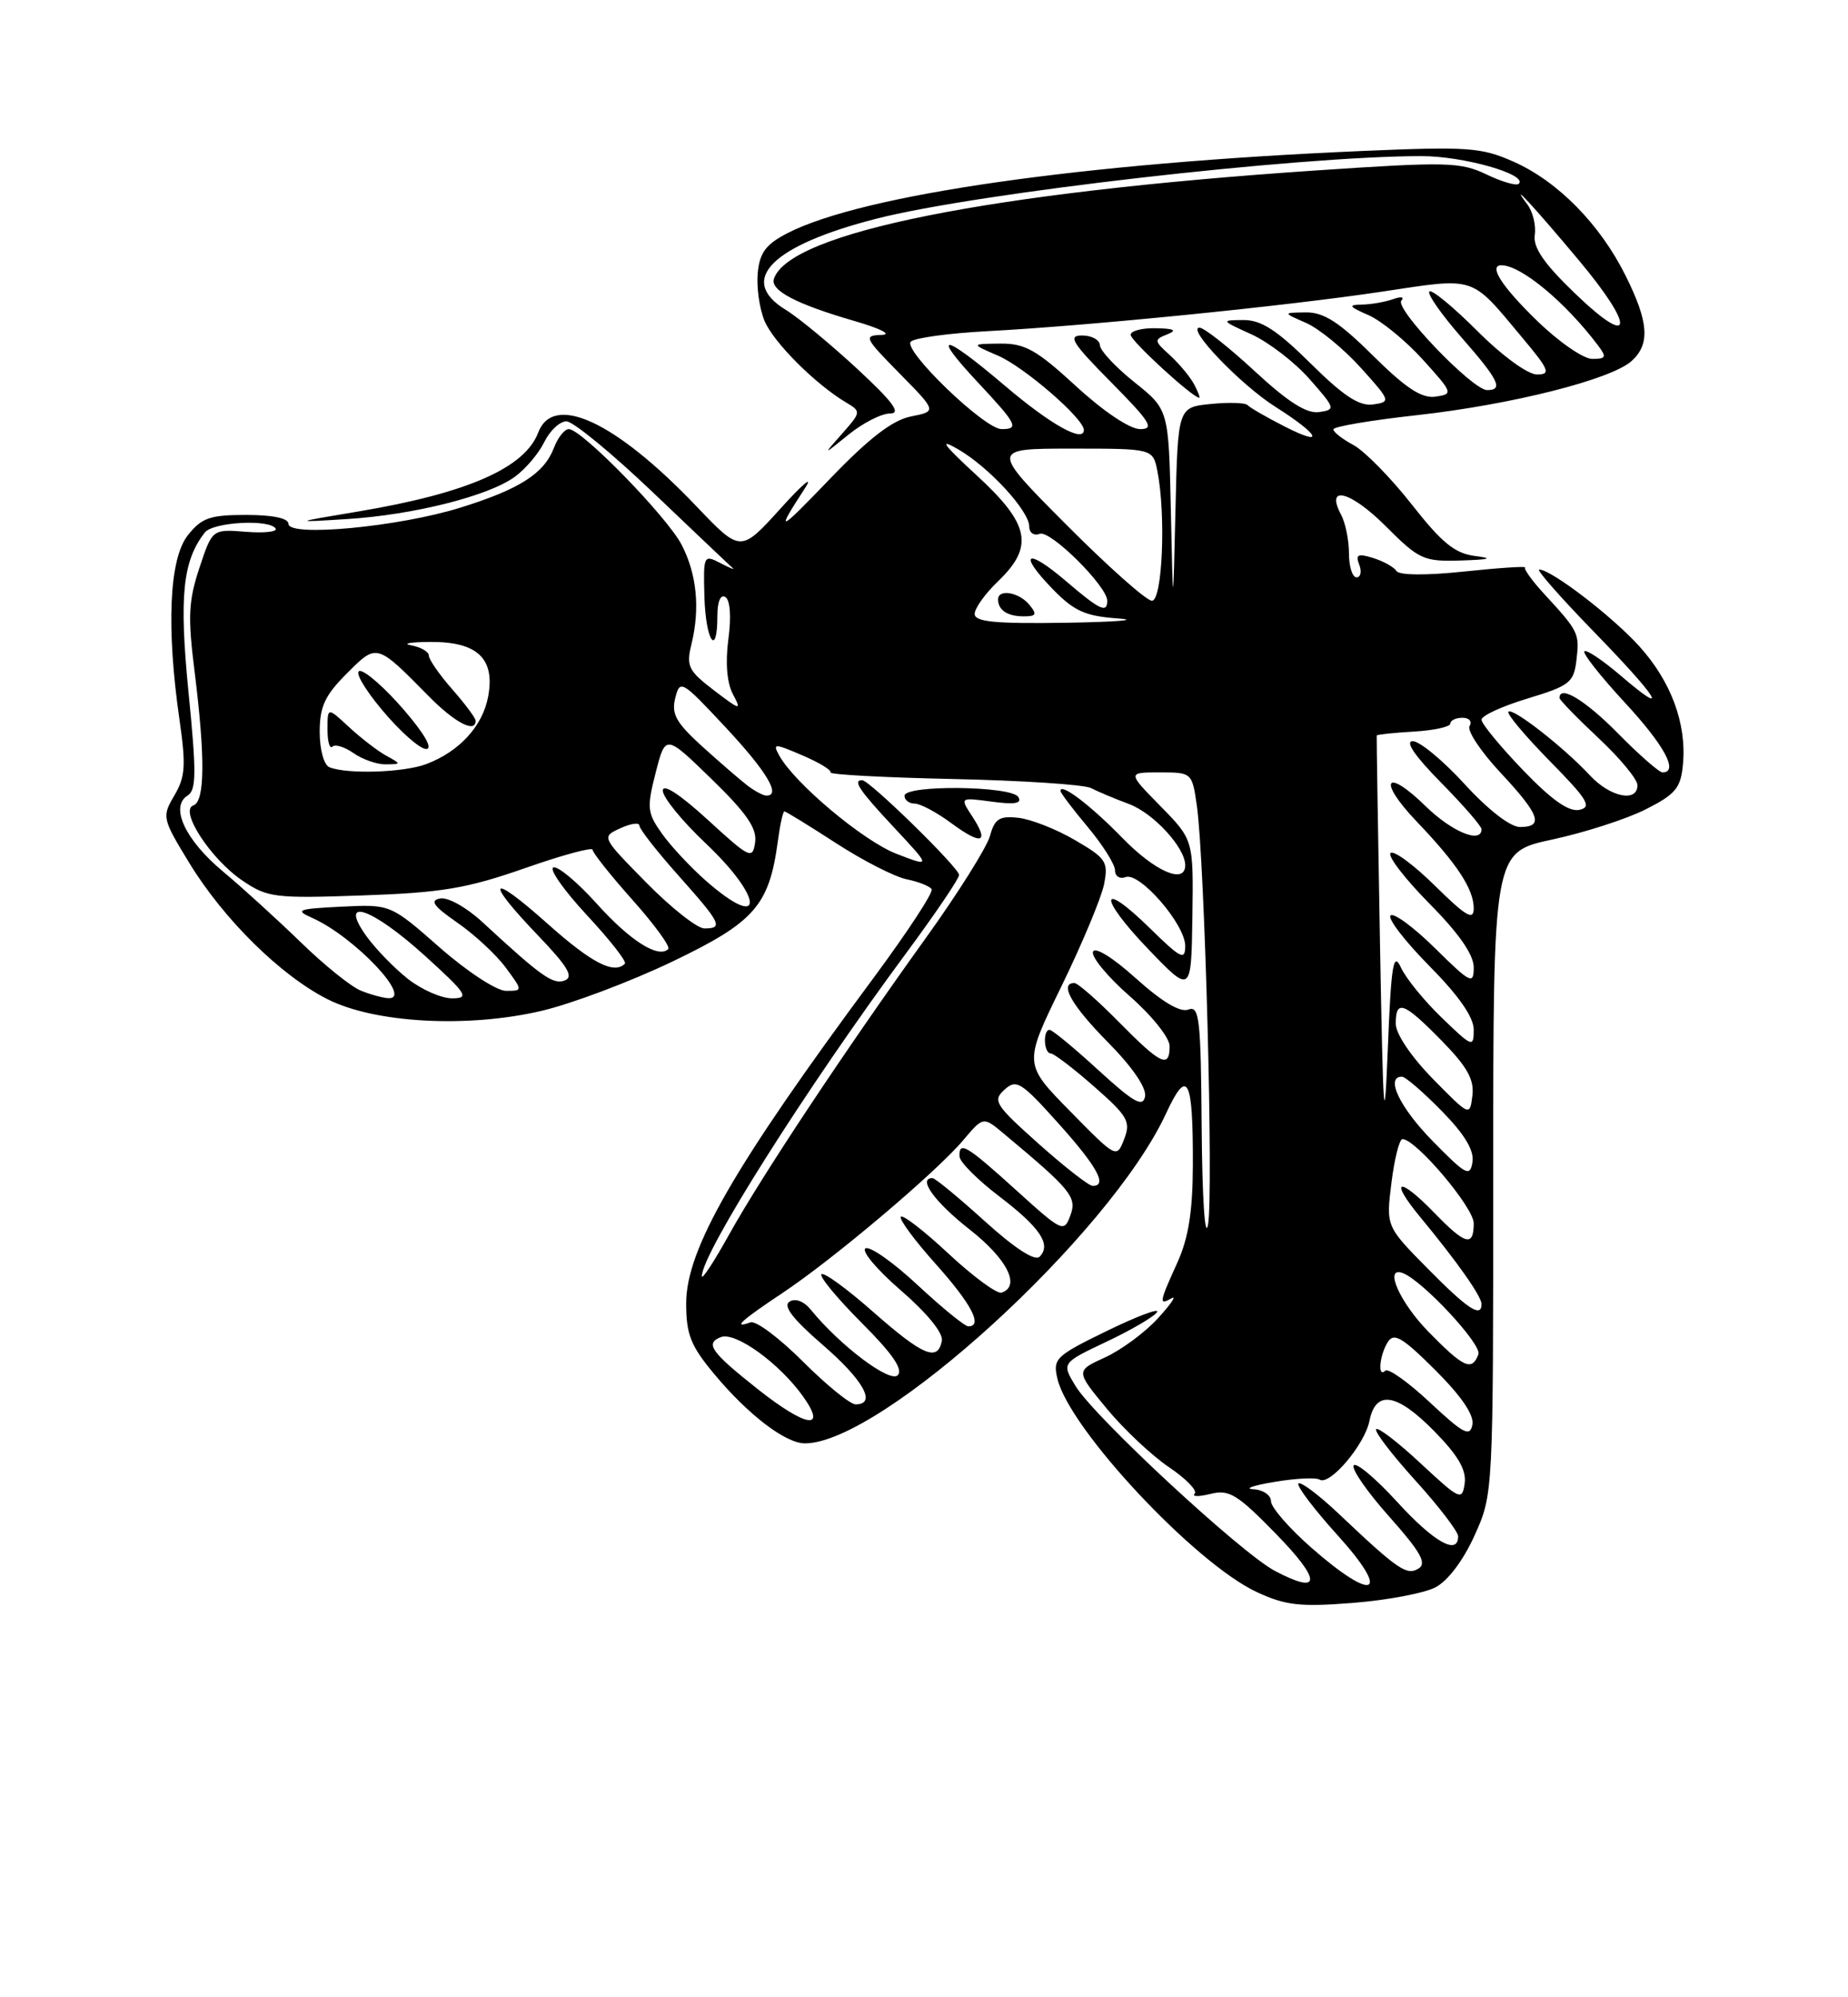 <?xml version="1.0" encoding="UTF-8" standalone="no"?>
<!DOCTYPE svg PUBLIC "-//W3C//DTD SVG 1.1//EN" "http://www.w3.org/Graphics/SVG/1.1/DTD/svg11.dtd" >
<svg xmlns="http://www.w3.org/2000/svg" xmlns:xlink="http://www.w3.org/1999/xlink" version="1.1" viewBox="0 0 237 256">
 <g >
 <path fill="currentColor"
d=" M 184.08 203.46 C 185.67 202.64 187.66 200.01 189.11 196.80 C 191.50 191.50 191.50 191.50 191.50 150.37 C 191.50 109.23 191.50 109.23 199.05 107.61 C 203.20 106.72 208.60 104.98 211.05 103.74 C 214.88 101.81 215.55 101.01 215.83 98.00 C 216.33 92.79 214.33 87.37 210.25 82.85 C 206.76 78.99 198.94 73.00 197.40 73.00 C 196.99 73.00 200.11 76.55 204.33 80.89 C 212.73 89.52 214.37 92.18 207.83 86.58 C 205.53 84.62 203.45 83.22 203.19 83.48 C 202.94 83.73 205.26 86.68 208.36 90.03 C 213.46 95.53 215.33 99.00 213.21 99.00 C 212.78 99.00 210.21 96.75 207.50 94.00 C 203.31 89.75 200.00 87.74 200.00 89.46 C 200.00 89.71 202.25 92.02 205.00 94.60 C 207.75 97.17 210.00 99.89 210.00 100.64 C 210.00 102.89 206.51 102.18 203.92 99.40 C 200.54 95.77 194.00 90.67 193.45 91.22 C 193.19 91.47 195.58 94.31 198.74 97.53 C 203.61 102.48 204.20 103.44 202.56 103.80 C 201.20 104.09 199.01 102.55 195.31 98.70 C 192.39 95.66 190.00 92.76 190.00 92.25 C 190.00 91.73 192.66 90.51 195.91 89.53 C 201.34 87.88 201.84 87.49 202.18 84.55 C 202.58 81.18 202.45 80.91 198.04 76.13 C 196.50 74.46 195.40 72.93 195.59 72.74 C 195.78 72.55 192.28 72.78 187.81 73.25 C 182.94 73.77 179.45 73.74 179.09 73.19 C 178.77 72.68 177.42 71.93 176.10 71.52 C 174.14 70.91 173.81 71.07 174.32 72.38 C 174.66 73.27 174.50 74.00 173.97 74.00 C 173.44 74.00 173.00 72.62 173.00 70.93 C 173.00 69.25 172.55 67.03 172.00 65.99 C 169.91 62.10 173.17 62.91 177.68 67.41 C 182.01 71.74 182.55 71.99 187.38 71.84 C 191.06 71.72 191.58 71.57 189.22 71.27 C 186.59 70.95 184.94 69.61 181.04 64.64 C 178.35 61.22 174.99 57.80 173.57 57.04 C 172.16 56.28 171.00 55.38 171.00 55.03 C 171.00 54.68 175.84 53.86 181.75 53.21 C 193.88 51.86 206.63 48.64 209.25 46.27 C 211.65 44.10 211.45 41.29 208.47 35.32 C 205.19 28.73 199.77 23.23 194.10 20.72 C 189.95 18.88 188.24 18.77 174.52 19.36 C 138.79 20.90 110.65 24.93 101.00 29.88 C 98.24 31.30 97.43 32.37 97.18 34.96 C 97.00 36.76 97.39 39.53 98.04 41.11 C 99.19 43.88 104.61 49.29 108.58 51.63 C 110.44 52.73 110.42 52.86 108.00 55.58 C 105.50 58.40 105.50 58.40 108.83 55.70 C 110.66 54.22 113.04 53.00 114.13 53.00 C 115.62 53.00 114.56 51.56 109.91 47.25 C 106.49 44.09 102.39 40.70 100.78 39.72 C 94.53 35.91 98.94 31.47 112.40 28.03 C 125.25 24.74 166.38 20.02 182.28 20.01 C 187.67 20.00 195.97 22.36 194.78 23.56 C 194.49 23.85 192.61 23.31 190.62 22.35 C 187.28 20.76 185.52 20.72 168.74 21.85 C 126.90 24.67 101.23 29.80 99.25 35.74 C 98.76 37.22 102.13 38.98 109.50 41.12 C 112.96 42.12 114.46 42.89 113.04 42.93 C 110.72 43.00 110.86 43.29 115.36 47.86 C 120.15 52.72 120.15 52.72 116.82 53.38 C 114.46 53.85 111.48 56.14 106.54 61.27 C 99.70 68.38 99.38 68.50 103.28 62.50 C 104.35 60.85 102.92 62.05 100.11 65.17 C 94.98 70.83 94.98 70.83 89.32 64.90 C 78.94 54.02 70.97 50.31 69.02 55.45 C 67.30 59.98 59.94 63.21 46.00 65.55 C 37.50 66.97 37.50 66.97 44.50 66.53 C 53.01 66.00 62.62 63.58 66.00 61.13 C 67.38 60.14 69.09 58.12 69.80 56.66 C 70.52 55.20 71.80 54.00 72.64 54.00 C 73.49 54.00 78.53 58.14 83.84 63.21 C 89.15 68.27 93.72 72.61 94.00 72.84 C 94.28 73.08 93.53 72.77 92.34 72.15 C 90.25 71.06 90.19 71.20 90.34 76.51 C 90.51 82.17 92.00 84.37 92.00 78.94 C 92.00 77.11 92.41 76.14 93.02 76.52 C 93.64 76.90 93.80 79.05 93.41 81.93 C 93.01 84.96 93.23 87.56 94.00 88.99 C 95.13 91.11 94.97 91.08 91.56 88.48 C 88.28 85.98 87.99 85.38 88.67 82.60 C 89.80 78.01 89.37 73.62 87.43 69.85 C 85.57 66.25 74.60 55.00 72.95 55.00 C 72.40 55.00 71.54 56.08 71.04 57.40 C 69.78 60.70 66.63 62.71 59.00 65.08 C 51.11 67.53 37.00 68.86 37.00 67.15 C 37.00 66.42 34.99 66.00 31.57 66.00 C 26.90 66.00 25.86 66.37 24.07 68.63 C 21.70 71.66 21.31 80.44 23.03 92.33 C 23.86 98.11 23.76 99.60 22.36 101.96 C 20.75 104.69 20.80 104.91 24.29 110.63 C 28.69 117.83 36.00 125.04 42.00 128.07 C 48.07 131.14 59.97 131.79 69.47 129.56 C 73.30 128.66 80.83 125.83 86.20 123.26 C 96.77 118.20 98.64 116.07 99.75 107.86 C 100.03 105.74 100.41 104.00 100.60 104.00 C 100.78 104.00 103.76 105.83 107.22 108.07 C 110.67 110.31 114.75 112.39 116.27 112.70 C 117.79 113.01 119.24 113.58 119.48 113.97 C 119.73 114.36 116.37 119.48 112.03 125.34 C 94.12 149.50 88.00 160.13 88.00 167.05 C 88.00 171.05 88.58 172.50 91.61 176.13 C 95.98 181.37 100.75 185.00 103.23 185.00 C 113.03 185.00 142.35 158.24 149.53 142.74 C 152.30 136.76 153.01 138.11 152.98 149.33 C 152.96 155.30 152.42 158.68 150.98 161.86 C 148.65 166.98 148.60 167.35 150.25 166.40 C 150.94 166.01 150.15 167.17 148.50 168.97 C 146.85 170.78 143.80 173.03 141.72 173.98 C 137.94 175.71 137.94 175.71 141.93 180.54 C 144.13 183.20 147.73 186.58 149.93 188.06 C 152.12 189.54 153.60 191.06 153.21 191.45 C 152.82 191.84 153.73 191.85 155.24 191.48 C 157.63 190.88 158.67 191.51 163.64 196.60 C 169.53 202.63 169.47 204.50 163.49 201.34 C 159.13 199.03 140.36 181.63 137.94 177.66 C 136.14 174.70 136.14 174.70 141.95 171.95 C 145.14 170.44 148.04 168.74 148.39 168.17 C 148.74 167.61 145.86 168.69 141.99 170.57 C 135.34 173.81 135.00 174.14 135.62 176.75 C 137.17 183.18 153.21 200.33 161.16 204.05 C 164.84 205.77 166.71 205.98 173.47 205.45 C 177.85 205.11 182.63 204.21 184.08 203.46 Z  M 168.23 198.42 C 165.35 195.90 163.00 193.20 163.00 192.42 C 163.00 191.64 161.99 190.95 160.75 190.88 C 159.51 190.82 160.72 190.39 163.44 189.94 C 166.15 189.48 168.76 189.35 169.24 189.65 C 170.54 190.45 175.02 185.17 175.63 182.11 C 176.43 178.11 179.14 178.55 183.95 183.45 C 186.99 186.54 188.08 188.42 187.84 190.13 C 187.52 192.38 187.24 192.26 182.23 187.60 C 179.34 184.90 176.75 182.91 176.49 183.18 C 176.22 183.45 178.48 186.40 181.50 189.74 C 184.53 193.08 187.00 196.31 187.00 196.91 C 187.00 199.41 183.89 197.66 179.17 192.49 C 176.40 189.46 173.89 187.36 173.60 187.83 C 173.31 188.30 175.38 191.27 178.20 194.43 C 182.18 198.90 183.01 200.37 181.93 201.04 C 180.41 201.98 179.30 201.22 171.77 194.10 C 169.17 191.63 166.81 189.86 166.52 190.14 C 166.24 190.43 168.52 193.44 171.59 196.83 C 178.45 204.42 176.27 205.46 168.23 198.42 Z  M 183.39 179.76 C 180.60 177.15 178.02 175.32 177.66 175.68 C 176.64 176.69 176.91 173.69 177.99 172.00 C 178.77 170.77 179.87 171.42 184.07 175.61 C 187.43 178.96 189.07 181.37 188.83 182.61 C 188.52 184.21 187.68 183.77 183.39 179.76 Z  M 97.18 178.05 C 91.18 173.30 90.38 172.18 92.45 171.38 C 94.32 170.66 99.96 174.73 103.00 179.00 C 106.12 183.39 103.36 182.94 97.18 178.05 Z  M 102.98 174.52 C 99.96 171.50 96.94 169.24 96.25 169.49 C 93.85 170.35 95.04 169.26 100.30 165.76 C 106.85 161.42 120.10 150.22 123.54 146.13 C 126.10 143.10 126.10 143.10 128.73 145.30 C 137.40 152.53 138.14 153.44 137.27 155.79 C 136.45 158.01 136.24 157.91 130.31 152.54 C 123.91 146.75 122.96 146.19 123.06 148.25 C 123.09 148.94 125.36 151.21 128.11 153.31 C 133.40 157.34 134.87 159.53 133.32 161.08 C 132.72 161.68 130.11 159.98 126.28 156.51 C 122.93 153.48 119.92 151.00 119.59 151.00 C 117.65 151.00 119.85 154.05 124.32 157.56 C 129.16 161.35 130.94 164.85 128.45 165.68 C 127.87 165.88 124.81 163.63 121.65 160.69 C 118.49 157.74 115.74 155.62 115.52 155.96 C 115.31 156.31 117.34 159.04 120.03 162.04 C 124.60 167.15 126.09 170.00 124.18 170.00 C 123.73 170.00 120.80 167.61 117.67 164.70 C 114.54 161.78 111.53 159.67 110.99 160.01 C 110.44 160.34 112.50 162.78 115.55 165.41 C 118.90 168.31 120.98 170.86 120.79 171.85 C 120.27 174.57 118.37 173.77 111.97 168.14 C 108.63 165.19 105.64 163.02 105.35 163.32 C 105.05 163.61 107.37 166.41 110.49 169.54 C 114.45 173.49 115.86 175.54 115.13 176.27 C 114.12 177.28 107.77 172.50 104.00 167.89 C 103.10 166.78 102.00 166.36 101.25 166.84 C 100.38 167.38 101.67 169.06 105.50 172.37 C 110.75 176.90 112.47 180.00 109.73 180.00 C 109.03 180.00 105.99 177.53 102.98 174.52 Z  M 183.21 170.71 C 179.50 166.93 177.44 162.25 179.89 163.17 C 182.42 164.11 190.08 172.34 189.60 173.59 C 188.76 175.79 187.73 175.32 183.21 170.71 Z  M 183.09 162.59 C 177.75 157.18 177.75 157.18 178.45 151.59 C 178.83 148.52 179.47 146.00 179.86 146.00 C 181.58 146.00 189.00 154.76 189.00 156.79 C 189.00 159.84 187.94 159.57 184.00 155.50 C 179.35 150.71 178.07 151.08 182.17 156.03 C 186.89 161.74 190.00 166.15 190.00 167.15 C 190.00 168.96 188.23 167.80 183.09 162.59 Z  M 90.01 163.58 C 89.98 160.70 103.34 139.57 116.15 122.25 C 119.92 117.16 123.00 112.61 123.00 112.15 C 123.00 111.23 111.51 100.00 110.57 100.00 C 109.32 100.00 110.19 101.29 114.71 106.12 C 119.41 111.15 119.41 111.15 114.96 109.43 C 110.71 107.79 101.89 100.39 99.93 96.83 C 99.07 95.26 99.27 95.26 102.91 96.82 C 105.06 97.74 106.68 98.72 106.50 99.00 C 106.33 99.28 113.42 99.66 122.26 99.85 C 131.10 100.04 139.05 100.56 139.92 101.01 C 140.79 101.46 142.97 102.38 144.78 103.05 C 147.93 104.22 152.00 108.64 152.00 110.90 C 152.00 113.39 148.14 111.71 143.96 107.42 C 139.88 103.23 136.00 100.28 136.00 101.37 C 136.00 101.61 137.57 103.70 139.50 106.00 C 141.43 108.30 143.00 110.81 143.00 111.56 C 143.00 112.32 143.61 112.70 144.35 112.42 C 146.15 111.73 152.00 118.48 152.00 121.24 C 152.00 123.14 151.44 122.86 147.52 119.02 C 140.99 112.61 140.77 114.89 147.26 121.65 C 152.77 127.38 152.77 127.38 152.92 117.51 C 153.06 107.64 153.06 107.64 148.82 103.32 C 144.58 99.00 144.58 99.00 148.73 99.00 C 152.85 99.00 152.88 99.03 153.49 103.25 C 154.51 110.33 155.65 153.25 154.92 157.00 C 154.53 158.95 154.18 153.46 154.11 144.64 C 154.01 130.56 153.82 128.85 152.40 129.40 C 151.36 129.80 149.03 128.41 145.69 125.41 C 142.68 122.70 140.40 121.30 140.17 122.00 C 139.95 122.66 142.07 125.22 144.88 127.68 C 147.71 130.15 150.00 133.01 150.00 134.08 C 150.00 136.99 148.88 136.46 143.50 131.00 C 140.79 128.25 138.22 126.00 137.79 126.00 C 135.80 126.00 137.42 128.87 142.10 133.60 C 145.23 136.77 147.06 139.44 146.85 140.54 C 146.57 141.97 145.40 141.31 140.86 137.16 C 137.76 134.32 134.95 132.00 134.61 132.00 C 133.72 132.00 133.86 135.00 134.75 135.02 C 135.16 135.03 137.67 136.94 140.32 139.27 C 144.64 143.06 145.04 143.76 144.17 146.00 C 143.21 148.49 143.18 148.48 137.24 142.43 C 131.27 136.36 131.27 136.36 136.12 126.43 C 138.78 120.97 141.24 115.08 141.59 113.35 C 142.16 110.45 141.87 110.01 137.85 107.67 C 135.46 106.27 132.19 104.99 130.59 104.82 C 128.17 104.55 127.56 104.95 126.96 107.15 C 126.55 108.61 122.88 114.46 118.79 120.15 C 108.28 134.77 97.71 150.70 93.56 158.14 C 91.62 161.64 90.02 164.09 90.01 163.58 Z  M 124.68 104.63 C 123.09 102.20 123.09 102.20 127.20 102.75 C 130.15 103.15 131.11 102.98 130.59 102.15 C 129.71 100.72 116.00 100.57 116.00 102.00 C 116.00 102.55 116.59 103.00 117.31 103.00 C 118.02 103.00 120.13 104.12 121.98 105.49 C 125.91 108.39 126.93 108.07 124.68 104.63 Z  M 133.19 146.59 C 127.61 141.61 127.27 141.07 128.82 139.67 C 130.35 138.28 130.96 138.66 135.75 144.00 C 140.73 149.55 142.07 152.00 140.13 152.00 C 139.65 152.00 136.53 149.57 133.19 146.59 Z  M 183.75 146.27 C 179.51 141.95 177.62 138.00 179.79 138.00 C 180.23 138.00 182.52 139.97 184.88 142.38 C 187.82 145.37 189.07 147.44 188.84 148.93 C 188.53 150.89 188.03 150.63 183.75 146.27 Z  M 176.98 121.00 C 176.72 106.42 176.53 94.40 176.56 94.27 C 176.59 94.15 178.73 93.92 181.31 93.77 C 183.88 93.62 185.99 93.16 186.00 92.75 C 186.00 92.34 186.70 92.00 187.56 92.00 C 188.42 92.00 188.83 92.47 188.47 93.05 C 188.11 93.63 189.89 96.31 192.41 99.01 C 197.47 104.42 198.04 106.00 194.93 106.00 C 193.69 106.00 190.83 103.78 187.83 100.50 C 185.06 97.47 182.07 95.00 181.18 95.00 C 180.15 95.00 181.45 96.90 184.78 100.28 C 187.65 103.19 190.00 105.89 190.00 106.28 C 190.00 108.19 186.19 106.62 182.81 103.31 C 177.65 98.28 176.64 100.01 181.66 105.27 C 186.88 110.73 189.00 113.96 189.00 116.43 C 189.00 118.03 188.02 117.46 184.02 113.52 C 181.29 110.83 178.72 108.94 178.33 109.34 C 177.94 109.73 180.18 112.64 183.31 115.81 C 187.10 119.63 189.00 122.37 189.00 123.99 C 189.00 126.24 188.62 126.05 184.02 121.52 C 181.29 118.83 178.72 116.94 178.33 117.34 C 177.94 117.73 180.18 120.64 183.31 123.81 C 187.08 127.62 189.00 130.37 189.00 131.98 C 189.00 134.30 188.82 134.23 184.91 130.45 C 182.65 128.28 180.29 125.38 179.66 124.00 C 178.69 121.91 178.41 123.63 177.98 134.50 C 177.53 145.56 177.39 143.55 176.98 121.00 Z  M 183.75 138.27 C 180.97 135.43 179.00 132.51 179.00 131.22 C 179.00 128.05 180.02 128.43 184.87 133.37 C 188.16 136.72 189.08 138.36 188.83 140.42 C 188.50 143.10 188.49 143.09 183.75 138.27 Z  M 46.27 126.97 C 45.04 126.48 41.58 123.70 38.59 120.79 C 35.59 117.88 31.09 113.78 28.57 111.68 C 23.73 107.64 21.76 103.38 24.07 101.96 C 25.18 101.27 25.20 99.01 24.18 88.77 C 22.96 76.43 23.42 71.89 26.27 68.25 C 27.32 66.91 34.58 66.51 35.35 67.75 C 35.60 68.16 33.88 68.35 31.52 68.16 C 27.22 67.82 27.22 67.82 25.57 72.80 C 24.17 77.01 24.07 79.08 24.96 86.12 C 26.33 97.10 26.28 102.74 24.80 103.23 C 22.95 103.85 27.00 110.08 31.05 112.84 C 34.30 115.05 35.19 115.17 46.50 114.77 C 56.63 114.42 59.86 113.88 67.25 111.30 C 72.06 109.61 76.00 108.54 76.00 108.92 C 76.00 109.29 78.30 112.19 81.12 115.35 C 83.94 118.51 86.00 121.34 85.70 121.64 C 84.45 122.89 80.81 120.58 76.56 115.86 C 74.07 113.09 71.55 110.98 70.97 111.18 C 70.38 111.37 72.32 114.12 75.26 117.29 C 78.21 120.46 80.41 123.26 80.14 123.52 C 78.75 124.92 75.87 123.43 70.25 118.42 C 62.77 111.74 62.01 112.61 68.98 119.88 C 72.81 123.87 73.61 125.21 72.43 125.67 C 70.93 126.24 69.43 125.17 61.86 118.18 C 59.84 116.31 57.43 114.96 56.44 115.16 C 55.08 115.42 55.59 116.14 58.65 118.26 C 60.85 119.78 63.64 122.37 64.85 124.01 C 67.06 127.00 67.06 127.00 64.89 127.00 C 63.69 127.00 59.91 124.53 56.40 121.45 C 50.08 115.90 50.08 115.90 43.79 116.21 C 38.13 116.49 37.76 116.64 40.06 117.66 C 45.45 120.07 53.06 128.10 49.79 127.94 C 49.08 127.90 47.49 127.47 46.27 126.97 Z  M 52.29 125.45 C 50.52 124.05 48.13 121.58 46.97 119.96 C 43.33 114.85 47.67 116.32 54.50 122.51 C 59.88 127.39 60.24 127.95 58.00 127.96 C 56.62 127.97 54.05 126.84 52.29 125.45 Z  M 82.89 113.13 C 77.12 107.27 77.12 107.27 79.56 106.16 C 80.90 105.54 82.00 105.39 82.00 105.82 C 82.00 106.25 84.25 109.13 87.00 112.21 C 92.48 118.36 92.80 119.00 90.33 119.00 C 89.42 119.00 86.07 116.36 82.89 113.13 Z  M 90.52 112.88 C 88.57 111.17 86.04 108.46 84.90 106.86 C 83.00 104.19 82.93 103.54 84.09 99.03 C 85.35 94.11 85.35 94.11 91.27 99.87 C 95.77 104.24 97.11 106.19 96.84 107.98 C 96.52 110.19 96.16 110.02 90.75 105.06 C 87.17 101.79 85.00 100.38 85.00 101.34 C 85.00 102.19 87.47 105.23 90.50 108.09 C 98.04 115.22 98.06 119.50 90.52 112.88 Z  M 95.89 100.71 C 95.00 100.03 92.40 97.79 90.12 95.73 C 86.71 92.64 86.08 91.53 86.60 89.47 C 87.20 87.06 87.42 87.19 93.07 93.24 C 98.38 98.93 100.23 102.05 98.25 101.97 C 97.84 101.95 96.77 101.38 95.89 100.71 Z  M 42.25 98.34 C 41.54 98.05 41.00 96.09 41.00 93.82 C 41.00 90.57 41.66 89.14 44.47 86.33 C 48.36 82.44 48.25 82.41 55.00 89.25 C 58.33 92.63 61.00 94.02 61.00 92.38 C 61.00 92.04 59.65 90.23 58.00 88.35 C 56.35 86.47 55.00 84.53 55.00 84.03 C 55.00 83.54 53.99 82.95 52.75 82.72 C 51.51 82.49 52.62 82.29 55.21 82.28 C 61.23 82.24 63.52 84.42 62.60 89.30 C 61.89 93.08 58.91 96.33 54.68 97.93 C 51.82 99.02 44.52 99.26 42.25 98.34 Z  M 49.50 96.84 C 48.40 96.23 46.26 94.58 44.75 93.18 C 42.00 90.63 42.00 90.63 42.00 93.48 C 42.00 95.05 42.28 96.05 42.63 95.70 C 42.98 95.35 44.20 95.73 45.35 96.54 C 46.50 97.34 48.36 97.99 49.47 97.97 C 51.49 97.94 51.49 97.94 49.50 96.84 Z  M 51.81 91.00 C 49.44 88.25 46.90 86.00 46.16 86.00 C 45.41 86.00 46.68 88.23 49.00 91.00 C 51.30 93.75 53.84 96.00 54.65 96.00 C 55.55 96.00 54.47 94.09 51.81 91.00 Z  M 125.00 78.69 C 125.00 77.96 126.35 76.08 128.00 74.50 C 132.65 70.04 132.07 67.19 125.25 60.92 C 120.94 56.96 120.34 56.12 122.85 57.57 C 126.82 59.86 132.00 65.48 132.00 67.50 C 132.00 68.29 132.60 68.71 133.34 68.42 C 134.70 67.90 142.00 75.14 142.00 77.00 C 142.00 78.64 141.03 78.18 136.74 74.51 C 131.67 70.17 130.47 70.82 134.97 75.47 C 137.75 78.33 139.15 78.97 143.40 79.27 C 146.21 79.47 143.21 79.71 136.75 79.82 C 127.62 79.96 125.00 79.71 125.00 78.69 Z  M 132.00 77.50 C 130.67 75.90 128.00 75.45 128.00 76.83 C 128.00 78.20 129.21 79.00 131.29 79.00 C 132.91 79.00 133.03 78.75 132.00 77.50 Z  M 150.16 65.50 C 149.88 52.50 149.88 52.50 145.50 49.00 C 143.09 47.08 141.09 44.94 141.06 44.25 C 141.03 43.56 140.00 43.00 138.78 43.00 C 136.90 43.00 137.47 43.92 142.50 49.00 C 147.54 54.09 148.10 55.00 146.21 55.00 C 144.90 55.00 141.51 52.73 138.00 49.50 C 132.92 44.83 131.45 44.01 128.26 44.04 C 124.50 44.08 124.50 44.08 128.00 45.59 C 131.36 47.04 139.00 53.65 139.00 55.11 C 139.00 56.81 134.71 54.41 128.85 49.42 C 120.90 42.67 119.28 42.45 125.36 48.96 C 130.44 54.39 130.75 55.00 128.44 55.00 C 126.26 55.00 115.74 44.86 116.81 43.79 C 117.29 43.31 121.69 42.71 126.59 42.45 C 139.65 41.76 164.92 39.23 177.25 37.38 C 189.38 35.55 188.54 35.28 195.12 43.15 C 198.70 47.41 198.94 48.00 197.11 48.00 C 195.93 48.00 192.64 45.60 189.45 42.41 C 186.37 39.33 183.61 37.06 183.31 37.36 C 183.01 37.66 184.84 40.28 187.38 43.19 C 192.22 48.71 192.85 50.00 190.72 50.00 C 188.84 50.00 178.81 39.54 179.72 38.53 C 180.15 38.06 179.68 37.98 178.67 38.34 C 177.66 38.70 175.86 39.02 174.67 39.04 C 172.84 39.07 172.97 39.29 175.50 40.39 C 177.15 41.11 180.29 43.68 182.48 46.10 C 186.35 50.38 186.39 50.51 184.10 50.84 C 182.33 51.09 180.31 49.77 176.09 45.59 C 171.73 41.27 169.76 40.01 167.47 40.04 C 164.50 40.08 164.50 40.08 167.50 41.39 C 169.15 42.11 172.29 44.68 174.48 47.10 C 178.35 51.38 178.39 51.51 176.10 51.84 C 174.33 52.09 172.31 50.77 168.09 46.59 C 163.75 42.30 161.75 41.01 159.47 41.02 C 156.55 41.04 156.56 41.07 160.51 42.86 C 162.71 43.87 166.06 46.44 167.95 48.59 C 171.27 52.36 171.31 52.51 169.16 52.82 C 167.58 53.05 165.17 51.52 160.91 47.57 C 157.60 44.51 154.42 42.00 153.84 42.00 C 152.09 42.00 159.08 49.30 163.56 52.14 C 169.26 55.75 170.02 57.35 164.76 54.67 C 162.42 53.48 160.28 52.24 160.00 51.93 C 159.72 51.61 157.60 51.55 155.28 51.78 C 151.06 52.20 151.06 52.20 150.75 65.35 C 150.44 78.50 150.44 78.50 150.16 65.50 Z  M 153.13 49.24 C 152.61 48.27 151.21 46.60 150.03 45.52 C 148.00 43.69 147.98 43.53 149.68 42.86 C 151.01 42.33 150.62 42.12 148.25 42.07 C 146.46 42.03 145.00 42.41 145.00 42.92 C 145.00 43.68 152.89 50.92 153.79 50.98 C 153.94 50.99 153.65 50.21 153.13 49.24 Z  M 136.75 67.25 C 127.04 57.50 127.04 57.50 137.45 57.50 C 147.85 57.50 147.85 57.50 148.43 60.37 C 149.54 65.97 149.08 77.00 147.73 77.00 C 147.03 77.00 142.09 72.61 136.75 67.25 Z  M 197.07 41.06 C 192.59 36.71 190.86 34.00 192.55 34.00 C 195.06 34.00 200.73 38.70 204.92 44.25 C 206.08 45.78 205.98 46.00 204.19 46.00 C 203.06 46.00 199.85 43.78 197.07 41.06 Z  M 202.00 37.62 C 198.00 33.78 196.59 31.72 196.83 30.11 C 197.01 28.89 196.58 27.13 195.87 26.19 C 193.34 22.83 196.86 26.64 202.43 33.30 C 209.76 42.03 209.48 44.82 202.00 37.62 Z "/>
</g>
</svg>